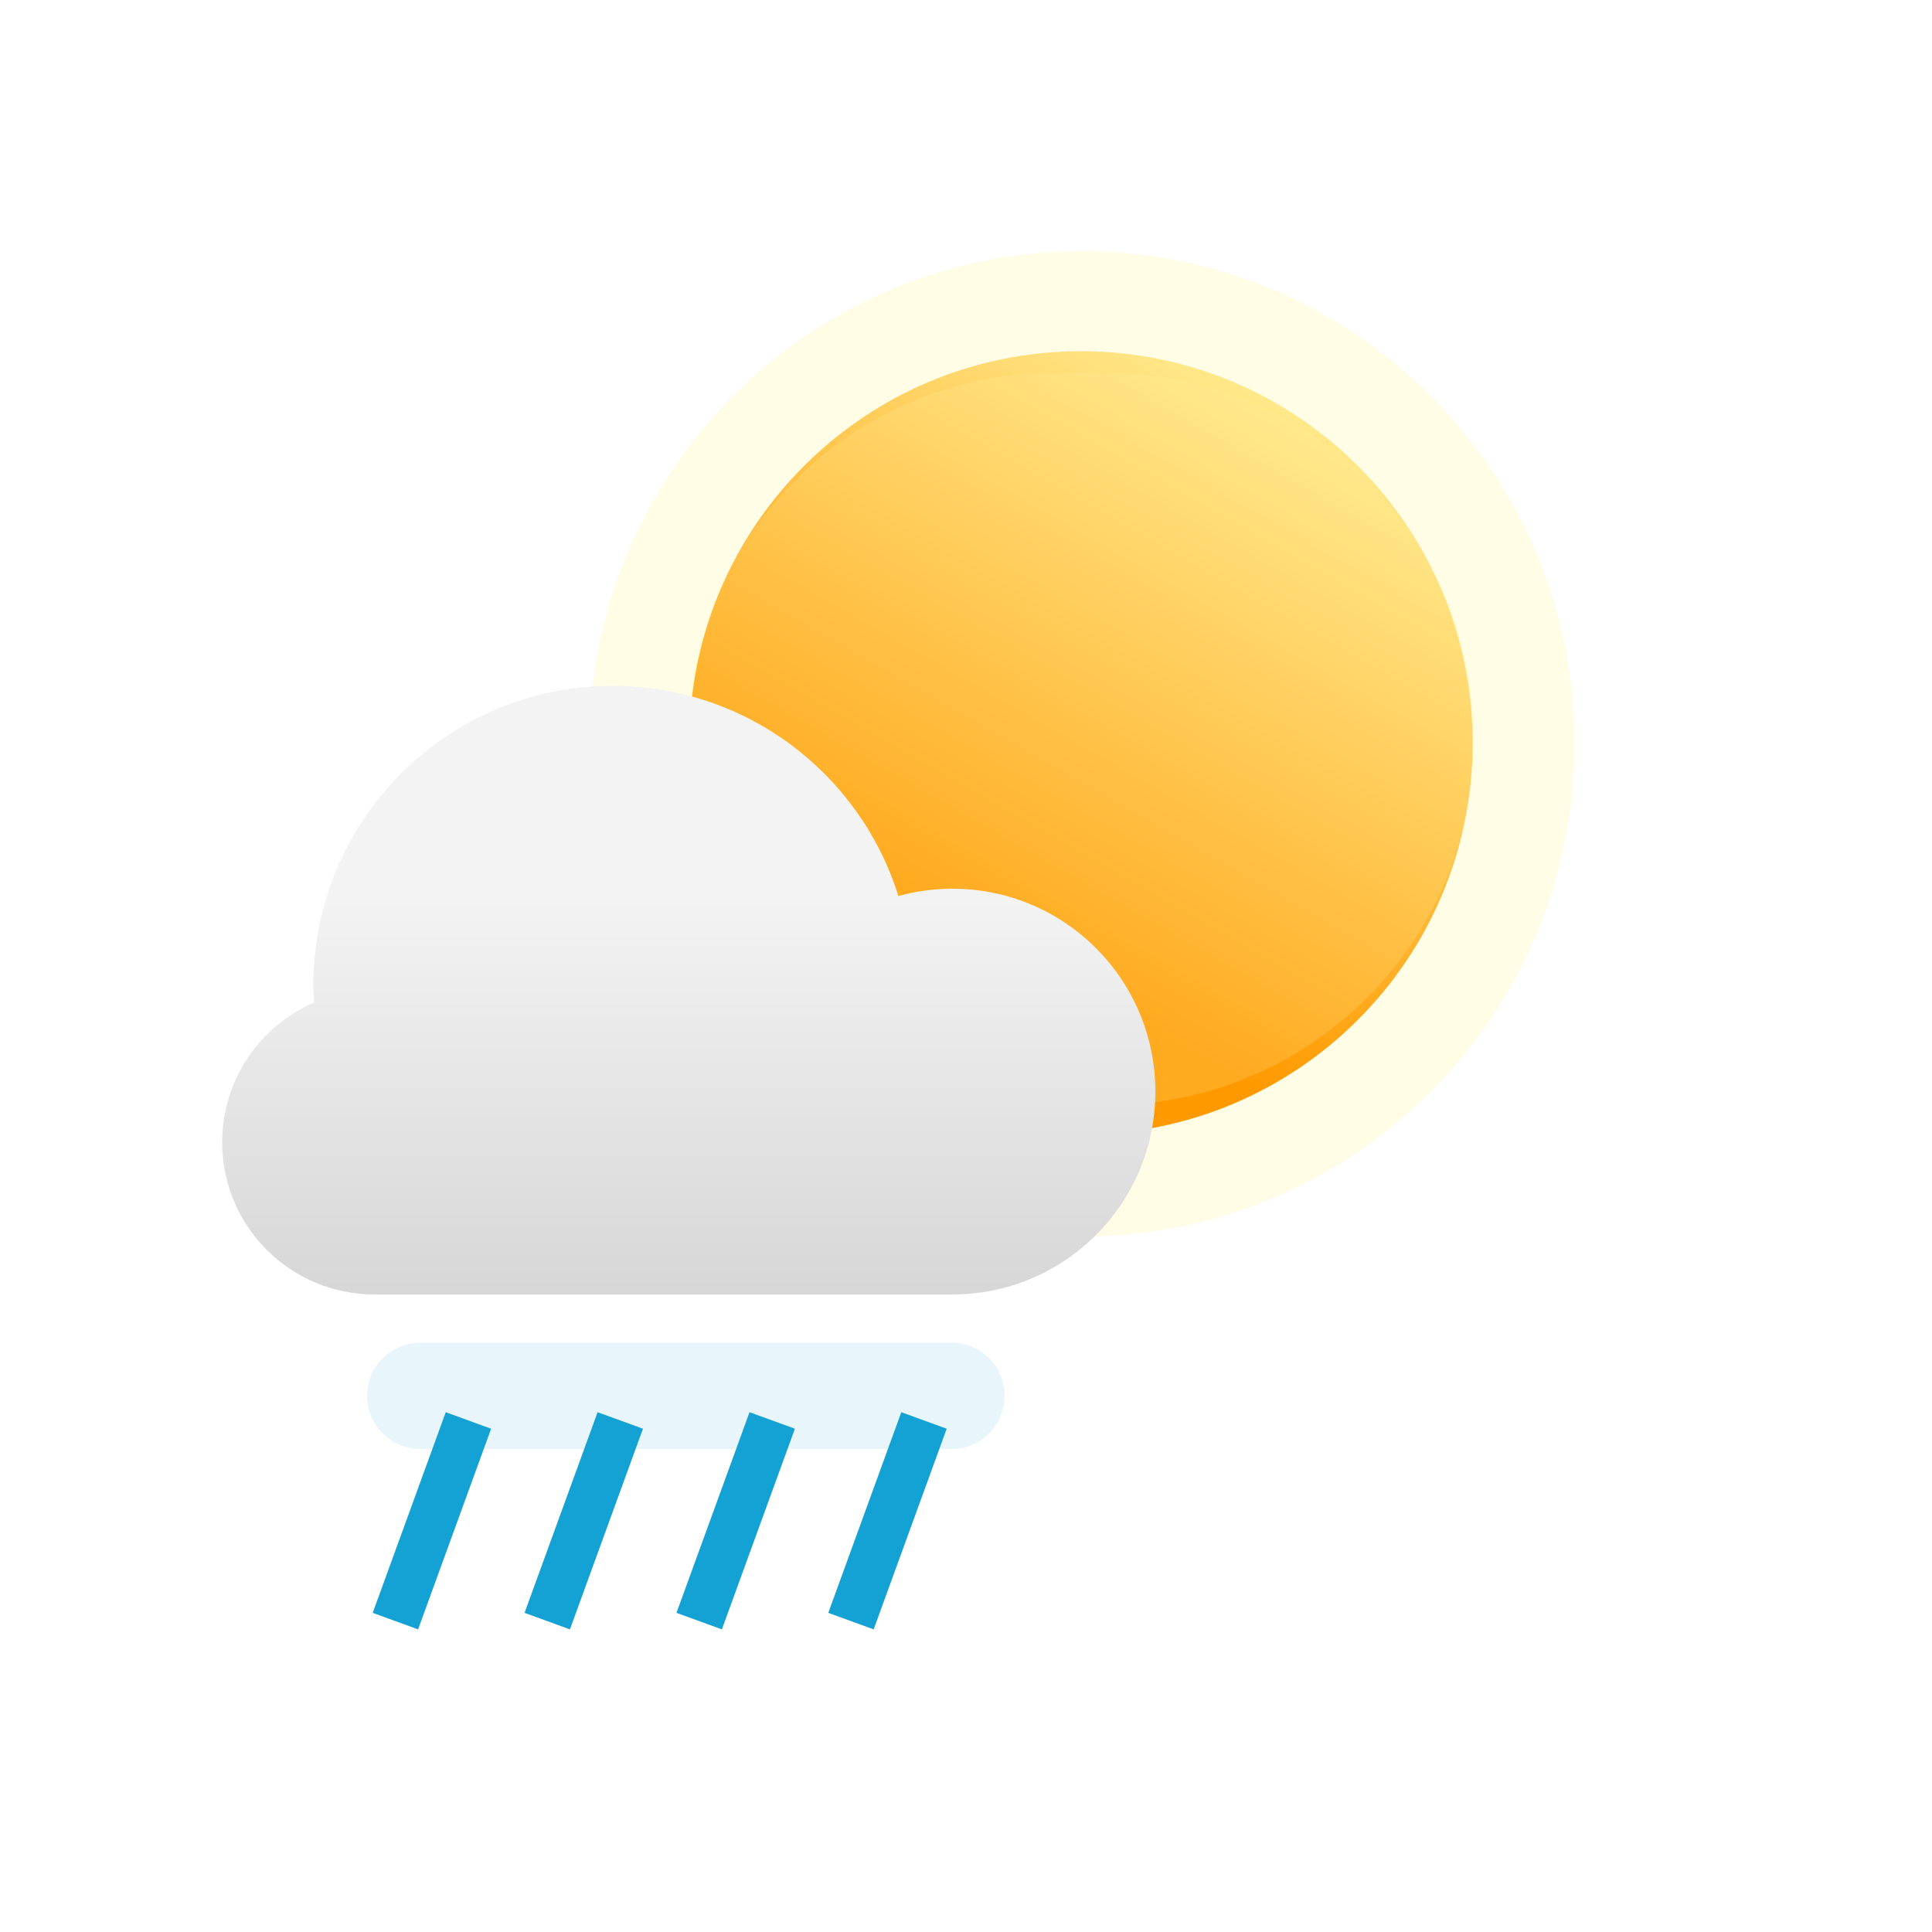 <svg width="200" height="200" viewBox="0 0 200 200" fill="none" xmlns="http://www.w3.org/2000/svg">
<g clip-path="url(#clip0_27_290)">
<g opacity="0.1" filter="url(#filter0_f_27_290)">
<path d="M163 77C163 105.167 140.167 128 112 128C83.833 128 61 105.167 61 77C61 48.834 83.833 26 112 26C140.167 26 163 48.834 163 77Z" fill="#FFE600"/>
</g>
<path d="M152.446 76.903C152.446 99.294 134.294 117.446 111.903 117.446C89.511 117.446 71.359 99.294 71.359 76.903C71.359 54.511 89.511 36.359 111.903 36.359C134.294 36.359 152.446 54.511 152.446 76.903Z" fill="url(#paint0_linear_27_290)"/>
<g opacity="0.2" filter="url(#filter1_f_27_290)">
<path d="M114.696 38.602H109.11C88.177 38.602 71.207 55.572 71.207 76.505C71.207 97.438 88.177 114.408 109.11 114.408H114.696C135.629 114.408 152.599 97.438 152.599 76.505C152.599 55.572 135.629 38.602 114.696 38.602Z" fill="#FFEF9A"/>
</g>
<g opacity="0.1" filter="url(#filter2_f_27_290)">
<path d="M98.5 139H43.5C40.462 139 38 141.462 38 144.5C38 147.538 40.462 150 43.5 150H98.5C101.538 150 104 147.538 104 144.5C104 141.462 101.538 139 98.5 139Z" fill="#14A2D4"/>
</g>
<path d="M41.787 165.468L47.637 149.396M57.506 165.468L63.356 149.396M88.947 165.468L94.797 149.396M73.234 165.468L79.084 149.396" stroke="#14A2D4" stroke-width="5" stroke-linecap="square"/>
<g filter="url(#filter3_d_27_290)">
<path fill-rule="evenodd" clip-rule="evenodd" d="M98.602 134H94.587L94.422 134.001H88.195V134H38.75C30.052 134 23 126.948 23 118.25C23 111.773 26.91 106.209 32.498 103.79C32.463 103.186 32.445 102.58 32.445 101.975C32.445 84.868 46.313 71 63.42 71C77.317 71 89.076 80.15 93 92.755C94.825 92.252 96.709 91.998 98.602 92C110.2 92 119.602 101.402 119.602 113C119.602 124.598 110.2 134 98.602 134Z" fill="url(#paint1_linear_27_290)"/>
</g>
</g>
<defs>
<filter id="filter0_f_27_290" x="59.692" y="24.692" width="104.616" height="104.616" filterUnits="userSpaceOnUse" color-interpolation-filters="sRGB">
<feFlood flood-opacity="0" result="BackgroundImageFix"/>
<feBlend mode="normal" in="SourceGraphic" in2="BackgroundImageFix" result="shape"/>
<feGaussianBlur stdDeviation="0.654" result="effect1_foregroundBlur_27_290"/>
</filter>
<filter id="filter1_f_27_290" x="31.309" y="-1.296" width="161.188" height="155.602" filterUnits="userSpaceOnUse" color-interpolation-filters="sRGB">
<feFlood flood-opacity="0" result="BackgroundImageFix"/>
<feBlend mode="normal" in="SourceGraphic" in2="BackgroundImageFix" result="shape"/>
<feGaussianBlur stdDeviation="19.949" result="effect1_foregroundBlur_27_290"/>
</filter>
<filter id="filter2_f_27_290" x="10.164" y="111.164" width="121.672" height="66.672" filterUnits="userSpaceOnUse" color-interpolation-filters="sRGB">
<feFlood flood-opacity="0" result="BackgroundImageFix"/>
<feBlend mode="normal" in="SourceGraphic" in2="BackgroundImageFix" result="shape"/>
<feGaussianBlur stdDeviation="13.918" result="effect1_foregroundBlur_27_290"/>
</filter>
<filter id="filter3_d_27_290" x="13" y="61" width="116.602" height="83.001" filterUnits="userSpaceOnUse" color-interpolation-filters="sRGB">
<feFlood flood-opacity="0" result="BackgroundImageFix"/>
<feColorMatrix in="SourceAlpha" type="matrix" values="0 0 0 0 0 0 0 0 0 0 0 0 0 0 0 0 0 0 127 0" result="hardAlpha"/>
<feOffset/>
<feGaussianBlur stdDeviation="5"/>
<feComposite in2="hardAlpha" operator="out"/>
<feColorMatrix type="matrix" values="0 0 0 0 0 0 0 0 0 0 0 0 0 0 0 0 0 0 0.1 0"/>
<feBlend mode="normal" in2="BackgroundImageFix" result="effect1_dropShadow_27_290"/>
<feBlend mode="normal" in="SourceGraphic" in2="effect1_dropShadow_27_290" result="shape"/>
</filter>
<linearGradient id="paint0_linear_27_290" x1="105.744" y1="98.971" x2="139.103" y2="40.465" gradientUnits="userSpaceOnUse">
<stop stop-color="#FF9900"/>
<stop offset="1" stop-color="#FFEE94"/>
</linearGradient>
<linearGradient id="paint1_linear_27_290" x1="68.808" y1="93.225" x2="68.808" y2="148" gradientUnits="userSpaceOnUse">
<stop stop-color="#F3F3F3"/>
<stop offset="1" stop-color="#CDCDCD"/>
</linearGradient>
<clipPath id="clip0_27_290">
<rect width="200" height="200" fill="white"/>
</clipPath>
</defs>
</svg>
